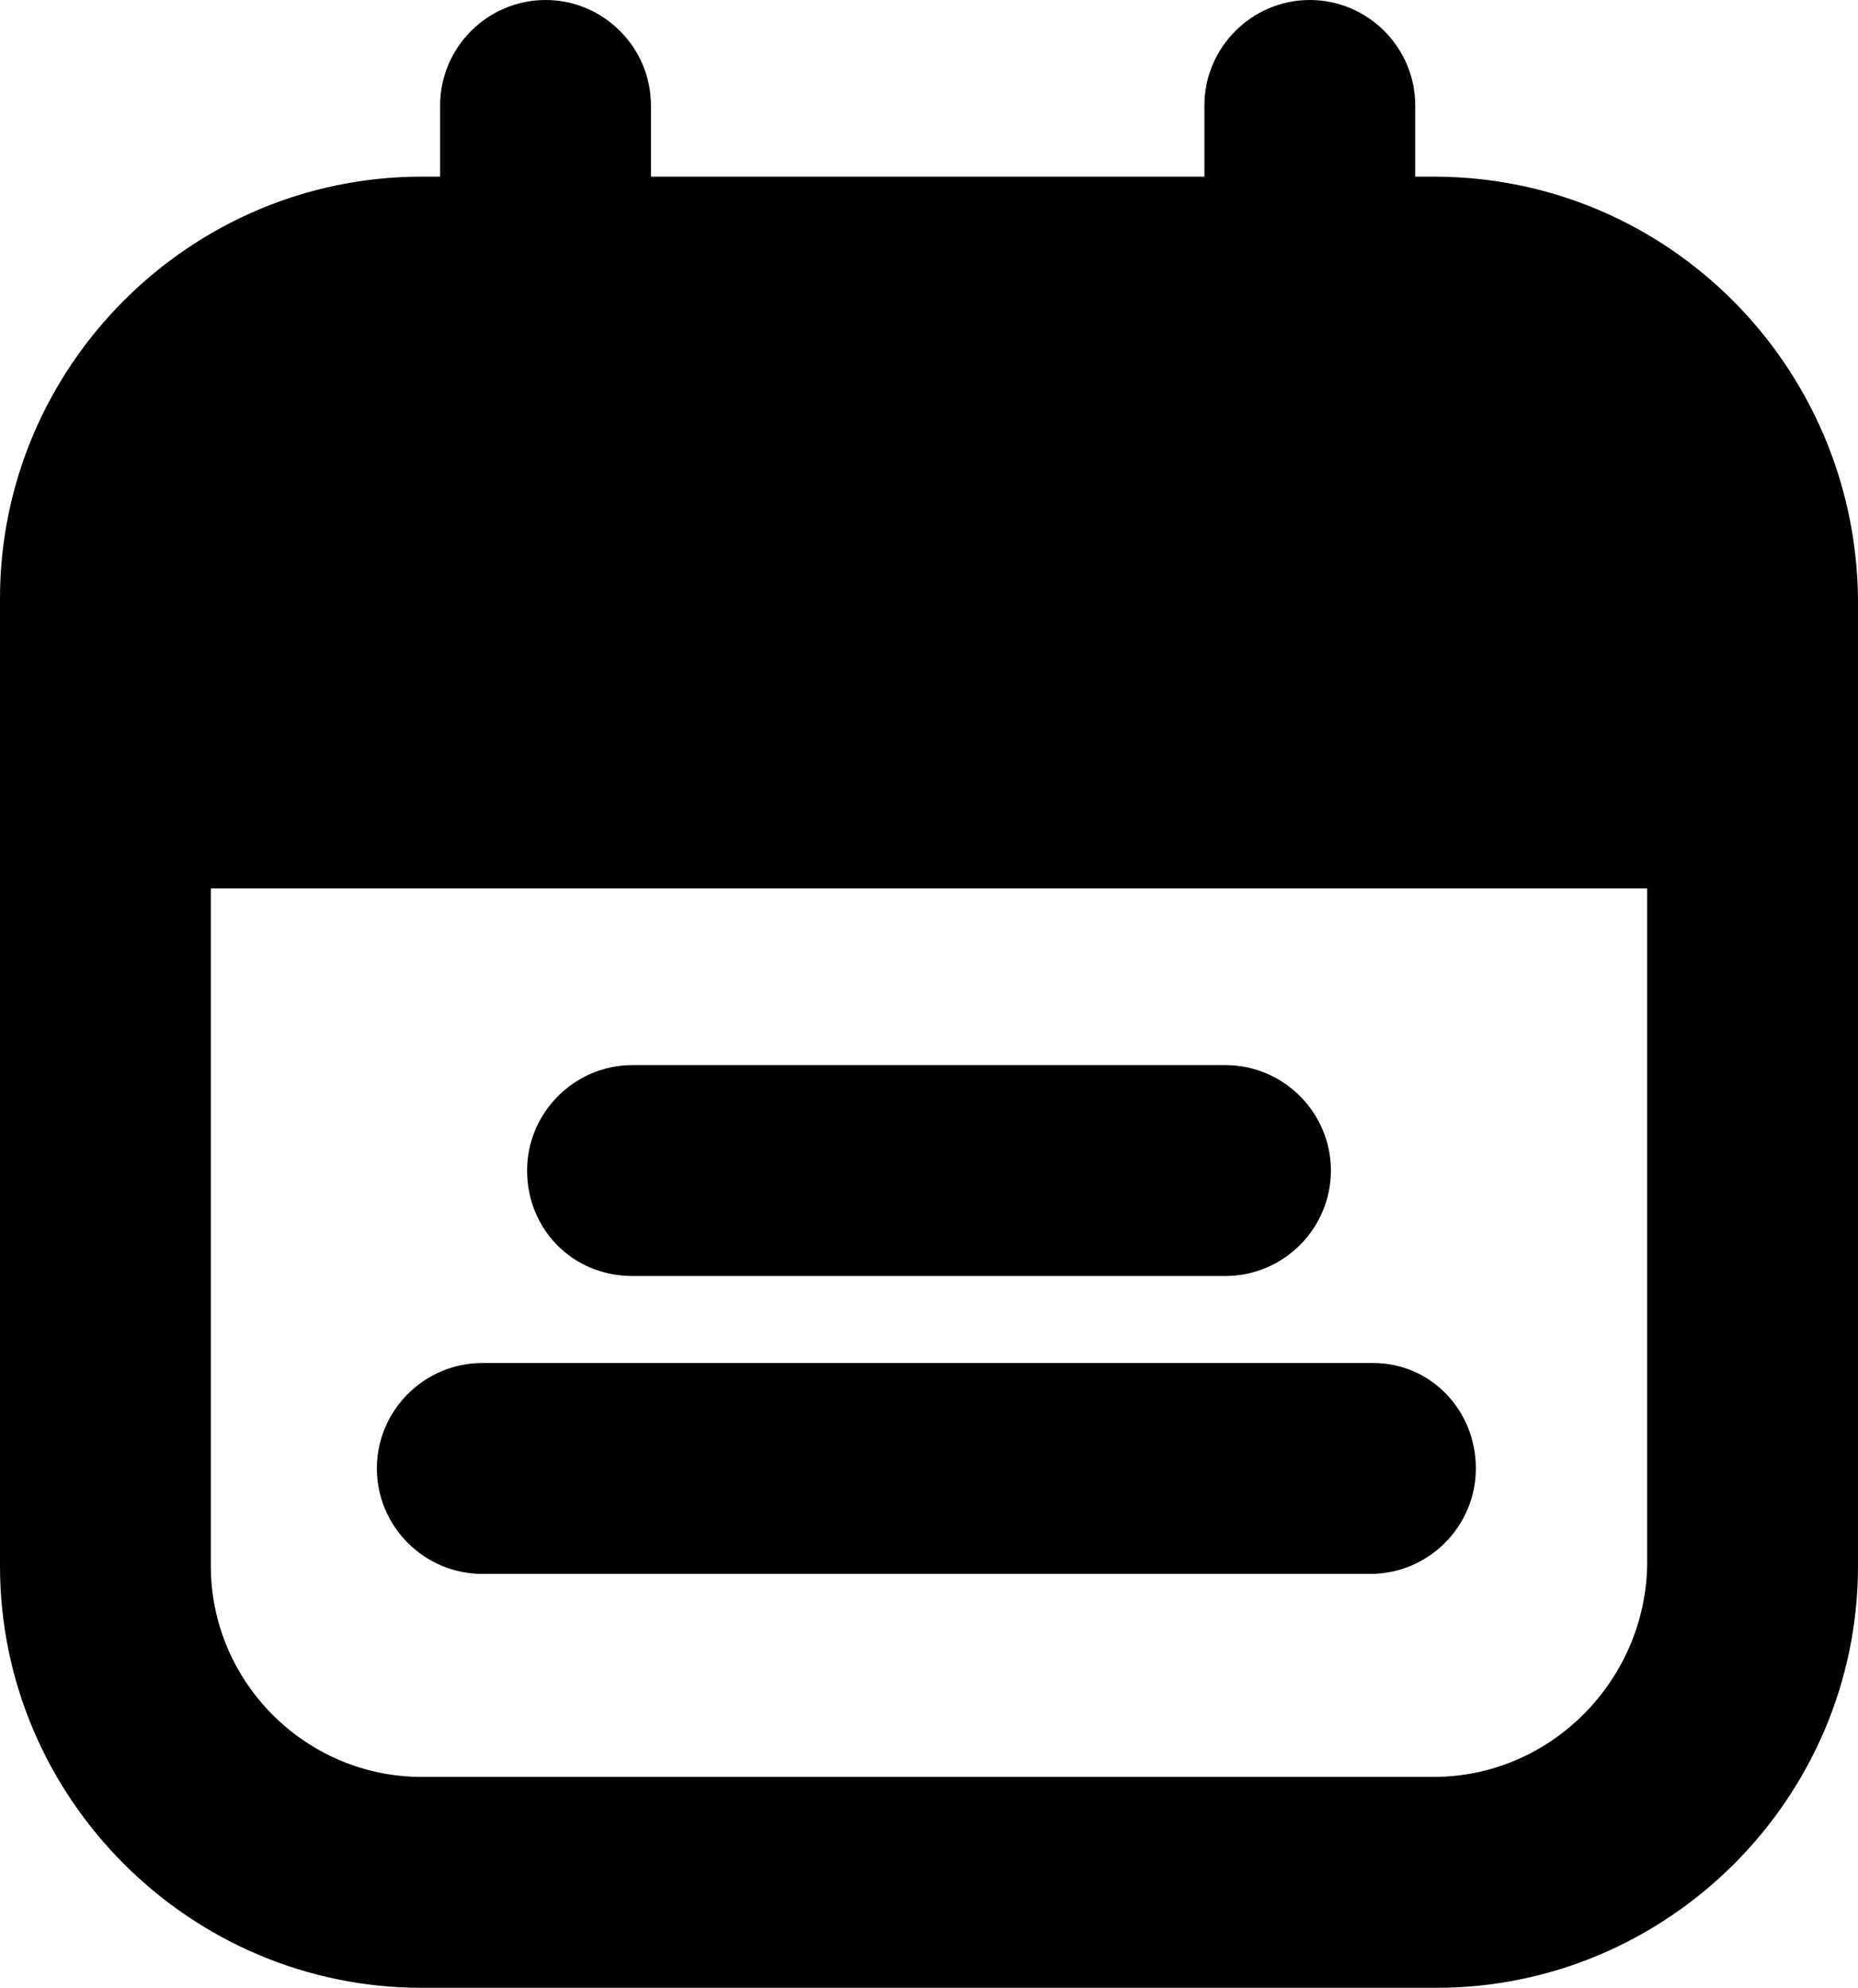 <?xml version="1.0" encoding="utf-8"?>
<!-- Generator: Adobe Illustrator 21.0.2, SVG Export Plug-In . SVG Version: 6.00 Build 0)  -->
<svg version="1.1" id="Layer_1" xmlns="http://www.w3.org/2000/svg" xmlns:xlink="http://www.w3.org/1999/xlink" x="0px" y="0px"
	 viewBox="0 0 70.5 75.4" style="enable-background:new 0 0 70.5 75.4;" xml:space="preserve">
<g>
	<path d="M54.4,6.7h-0.7V4c0-2.2-1.8-4-4-4s-4,1.8-4,4v2.7h-21V4c0-2.2-1.8-4-4-4s-4,1.8-4,4v2.7H16c-8.8,0-16,7.2-16,16v36.7
		c0,8.8,7.2,16,16,16h38.5c8.8,0,16-7.2,16-16V22.7C70.4,13.9,63.3,6.7,54.4,6.7z M54.4,67.4H16c-4.4,0-8-3.6-8-8V33.7h54.5v25.7
		C62.4,63.8,58.8,67.4,54.4,67.4z"/>
	<path d="M52.1,51.7H18.3c-2.2,0-4,1.8-4,4s1.8,4,4,4H52c2.2,0,4-1.8,4-4S54.3,51.7,52.1,51.7z"/>
	<path d="M24,48.4h22.5c2.2,0,4-1.8,4-4s-1.8-4-4-4H24c-2.2,0-4,1.8-4,4S21.7,48.4,24,48.4z"/>
</g>
</svg>
